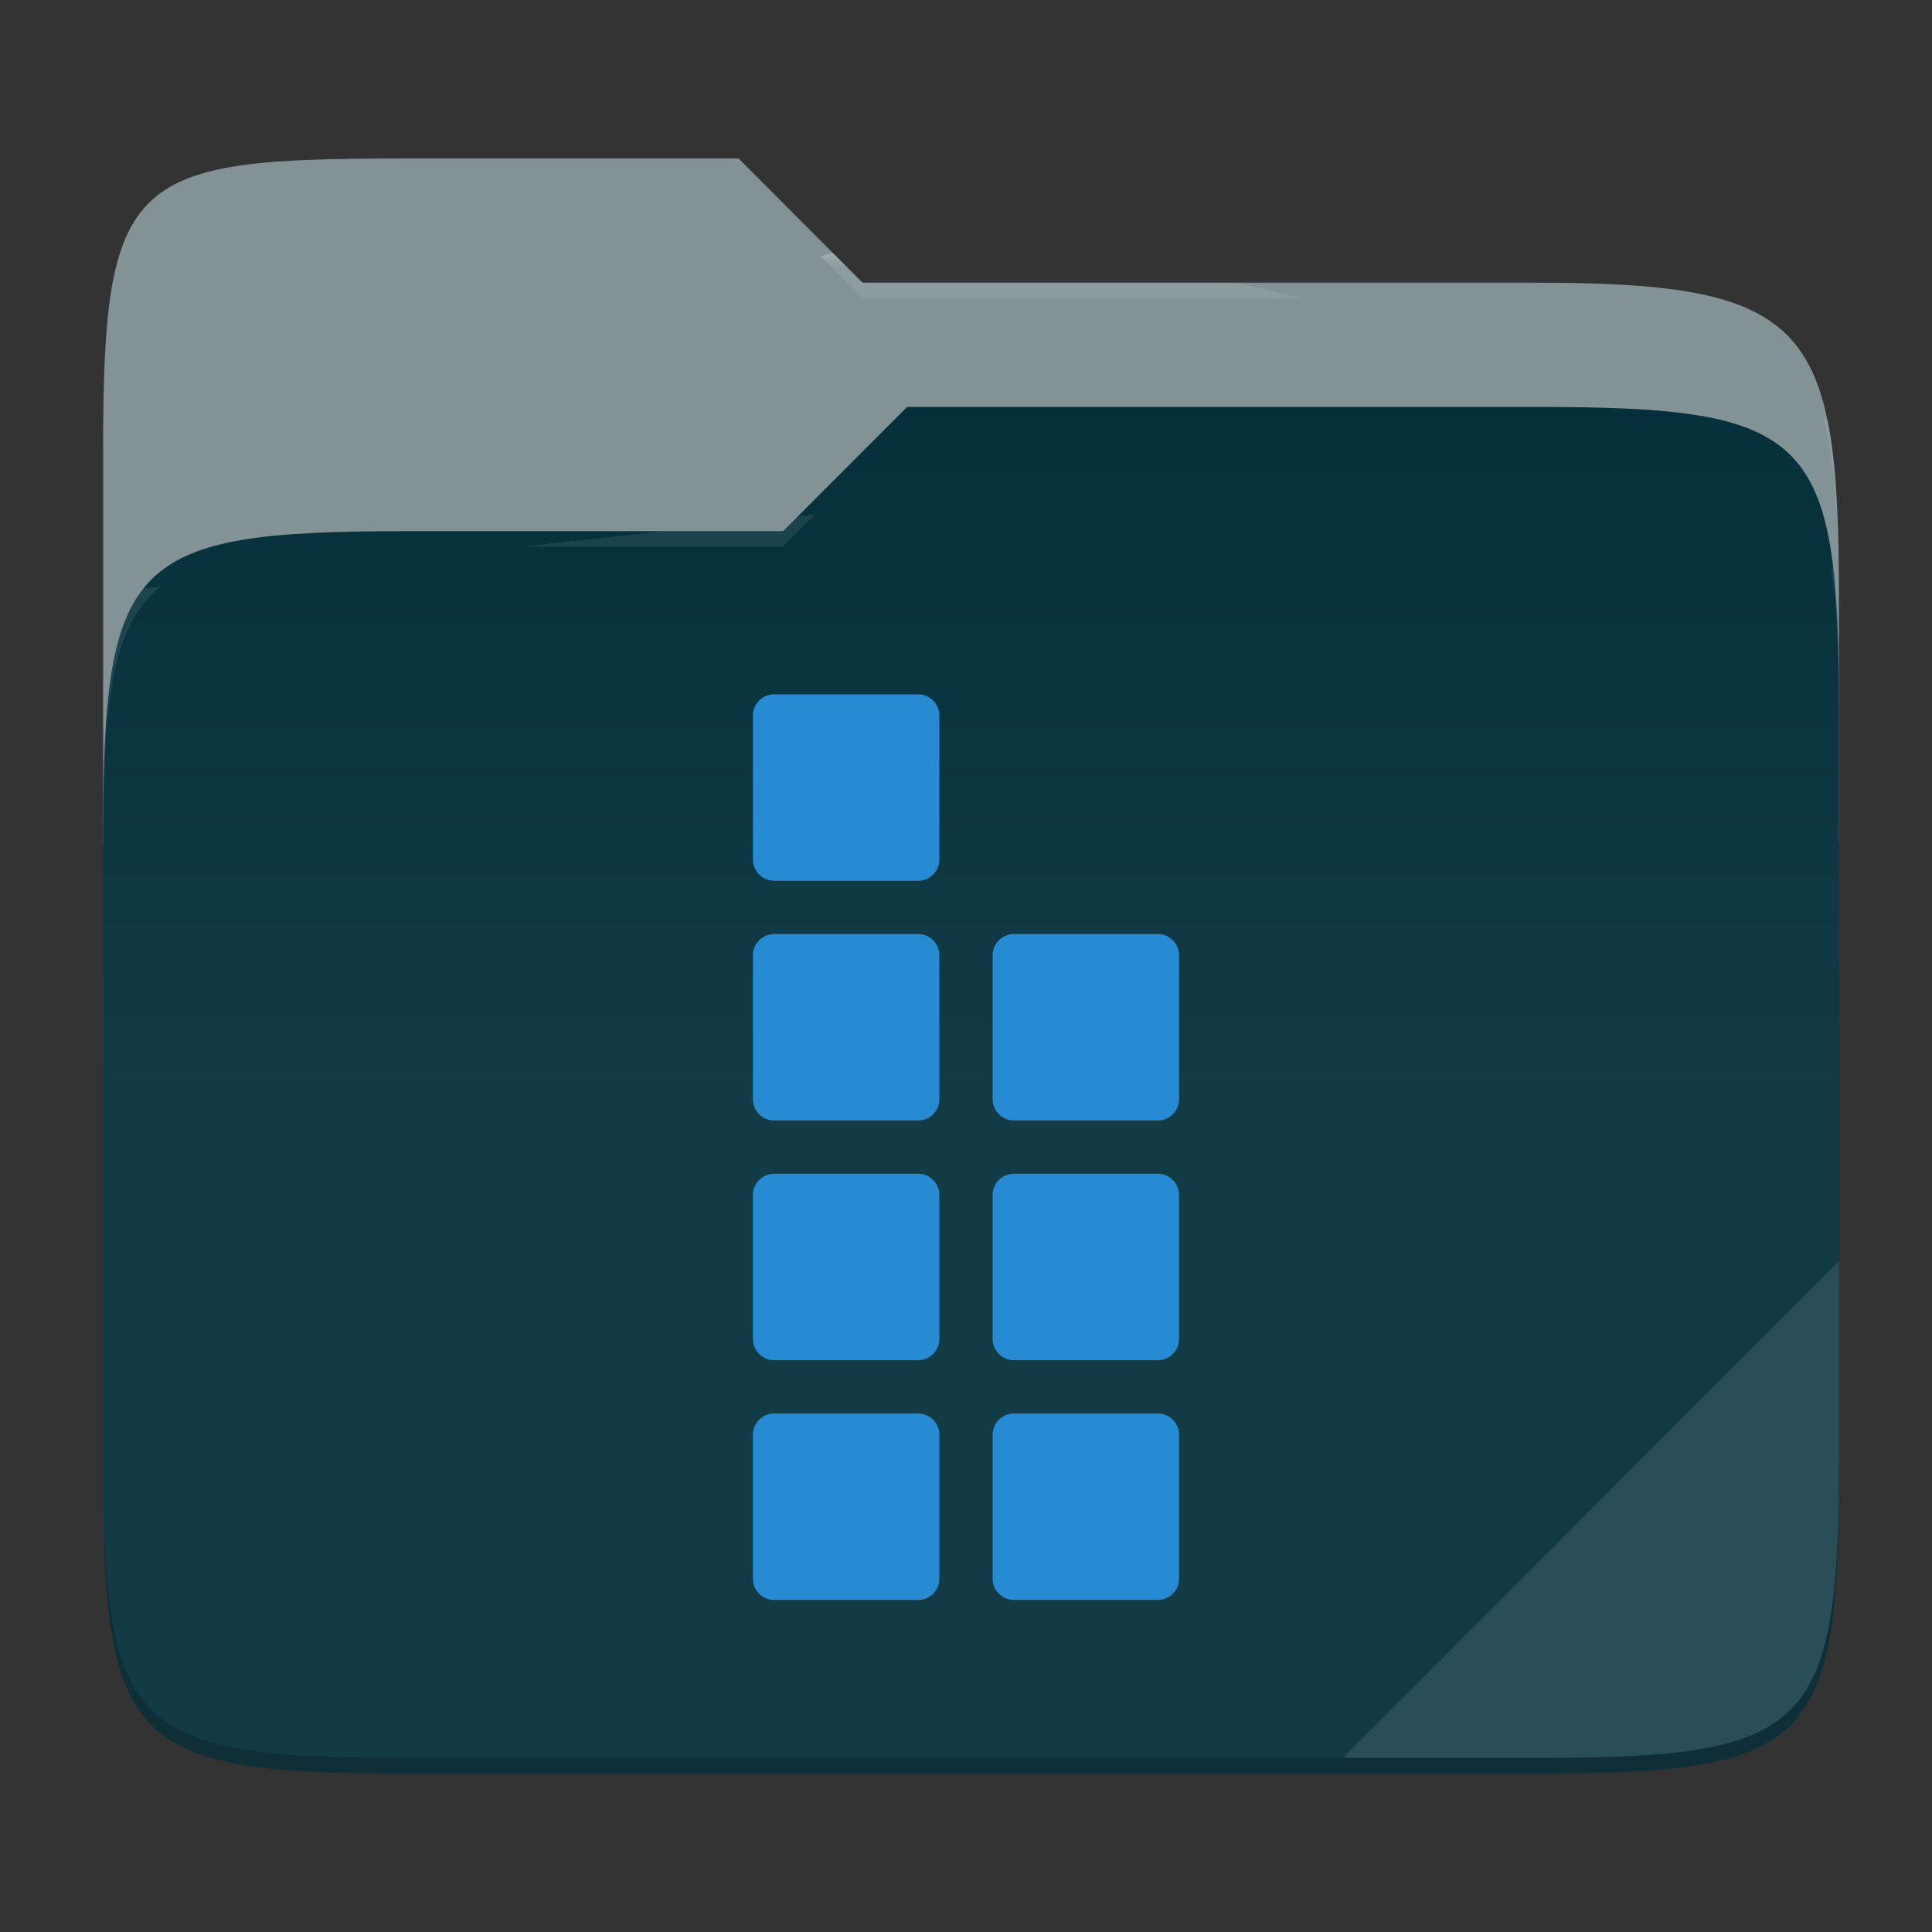 <svg xmlns="http://www.w3.org/2000/svg" style="isolation:isolate" width="256" height="256">
 <rect width="100%" height="100%" fill="#333333" stroke="none"/>
 <path fill="#839395" d="M53.705 21c-36.315 0-40.038 2.055-40.038 38.371v52.167h230V79.563c0-36.316-3.724-42.102-40.04-42.102h-89.335L97.864 21H53.705z"/>
 <path fill="#002c38" d="M53.705 70.384c-36.317 0-40.038 3.73-40.038 40.045v84.524c0 36.316 3.721 40.047 40.038 40.047h149.923c36.317 0 40.039-3.731 40.039-40.047V93.969c0-36.316-3.722-40.047-40.04-40.047h-83.43l-16.438 16.462H53.705z"/>
 <linearGradient id="a" x2="0" y1=".5" y2="-.5" gradientTransform="matrix(230 0 0 181.078 13.667 53.922)" gradientUnits="userSpaceOnUse">
  <stop offset="0%" stop-color="#ffffff" stop-opacity=".07"/>
  <stop offset="67.282%" stop-color="#fcefe8" stop-opacity="0"/>
 </linearGradient>
 <path fill="url(#a)" d="M53.705 70.384c-36.317 0-40.038 3.73-40.038 40.045v84.524c0 36.316 3.721 40.047 40.038 40.047h149.923c36.317 0 40.039-3.731 40.039-40.047V93.969c0-36.316-3.722-40.047-40.04-40.047h-83.43l-16.438 16.462H53.705z"/>
 <g opacity=".4">
  <radialGradient id="b" cx=".5" cy=".5" r=".272" fx=".5" fy=".136" gradientTransform="matrix(230 0 0 60.62 13.667 21)" gradientUnits="userSpaceOnUse">
   <stop offset="0%" stop-color="#ffffff"/>
   <stop offset="100%" stop-color="#ffffff" stop-opacity=".204"/>
  </radialGradient>
  <path fill="url(#b)" d="M53.705 21c-36.315 0-40.038 2.055-40.038 38.371v2.06c0-36.317 3.723-38.374 40.038-38.374h44.16l16.427 16.46h89.336c36.315 0 40.039 5.787 40.039 42.103v-2.057c0-36.316-3.724-42.102-40.04-42.102h-89.335L97.864 21H53.705z"/>
 </g>
 <g opacity=".4">
  <radialGradient id="c" cx=".5" cy=".5" r=".272" fx=".482" fy=".211" gradientTransform="matrix(230 0 0 58.565 13.667 53.922)" gradientUnits="userSpaceOnUse">
   <stop offset="0%" stop-color="#ffffff"/>
   <stop offset="100%" stop-color="#ffffff" stop-opacity=".204"/>
  </radialGradient>
  <path fill="url(#c)" d="M120.197 53.922l-16.438 16.462H53.705c-36.315 0-40.038 3.728-40.038 40.043v2.06c0-36.316 3.723-40.046 40.038-40.046h50.054l16.438-16.46h83.43c36.316 0 40.04 3.727 40.04 40.043v-2.057c0-36.316-3.724-40.045-40.04-40.045h-83.43z"/>
 </g>
 <path fill="#ffffff" opacity=".1" d="M243.667 167.096l-65.715 65.845h25.676c36.315 0 40.039-3.727 40.039-40.043v-25.802z"/>
 <path opacity=".2" d="M13.667 192.898v2.057C13.667 231.27 17.39 235 53.705 235h149.923c36.315 0 40.039-3.73 40.039-40.045v-2.057c0 36.316-3.724 40.043-40.04 40.043H53.706c-36.315 0-40.038-3.727-40.038-40.043z"/>
 <g fill="#268bd3">
  <path d="M102.588 92h19.06a2.825 2.825 0 0 1 2.823 2.824v19.058a2.825 2.825 0 0 1-2.824 2.824h-19.059a2.825 2.825 0 0 1-2.823-2.824V94.824A2.825 2.825 0 0 1 102.588 92zM102.588 123.765h19.06a2.825 2.825 0 0 1 2.823 2.824v19.058a2.825 2.825 0 0 1-2.824 2.824h-19.059a2.825 2.825 0 0 1-2.823-2.824V126.59a2.825 2.825 0 0 1 2.823-2.824zM102.588 155.53h19.06a2.825 2.825 0 0 1 2.823 2.823v19.058a2.825 2.825 0 0 1-2.824 2.824h-19.059a2.825 2.825 0 0 1-2.823-2.824v-19.058a2.825 2.825 0 0 1 2.823-2.824zM102.588 187.294h19.06a2.825 2.825 0 0 1 2.823 2.824v19.058a2.825 2.825 0 0 1-2.824 2.824h-19.059a2.825 2.825 0 0 1-2.823-2.824v-19.058a2.825 2.825 0 0 1 2.823-2.824zM134.353 123.765h19.059a2.825 2.825 0 0 1 2.823 2.824v19.058a2.825 2.825 0 0 1-2.823 2.824h-19.06a2.825 2.825 0 0 1-2.823-2.824V126.59a2.825 2.825 0 0 1 2.824-2.824zM134.353 155.53h19.059a2.825 2.825 0 0 1 2.823 2.823v19.058a2.825 2.825 0 0 1-2.823 2.824h-19.06a2.825 2.825 0 0 1-2.823-2.824v-19.058a2.825 2.825 0 0 1 2.824-2.824zM134.353 187.294h19.059a2.825 2.825 0 0 1 2.823 2.824v19.058a2.825 2.825 0 0 1-2.823 2.824h-19.06a2.825 2.825 0 0 1-2.823-2.824v-19.058a2.825 2.825 0 0 1 2.824-2.824z"/>
 </g>
</svg>

